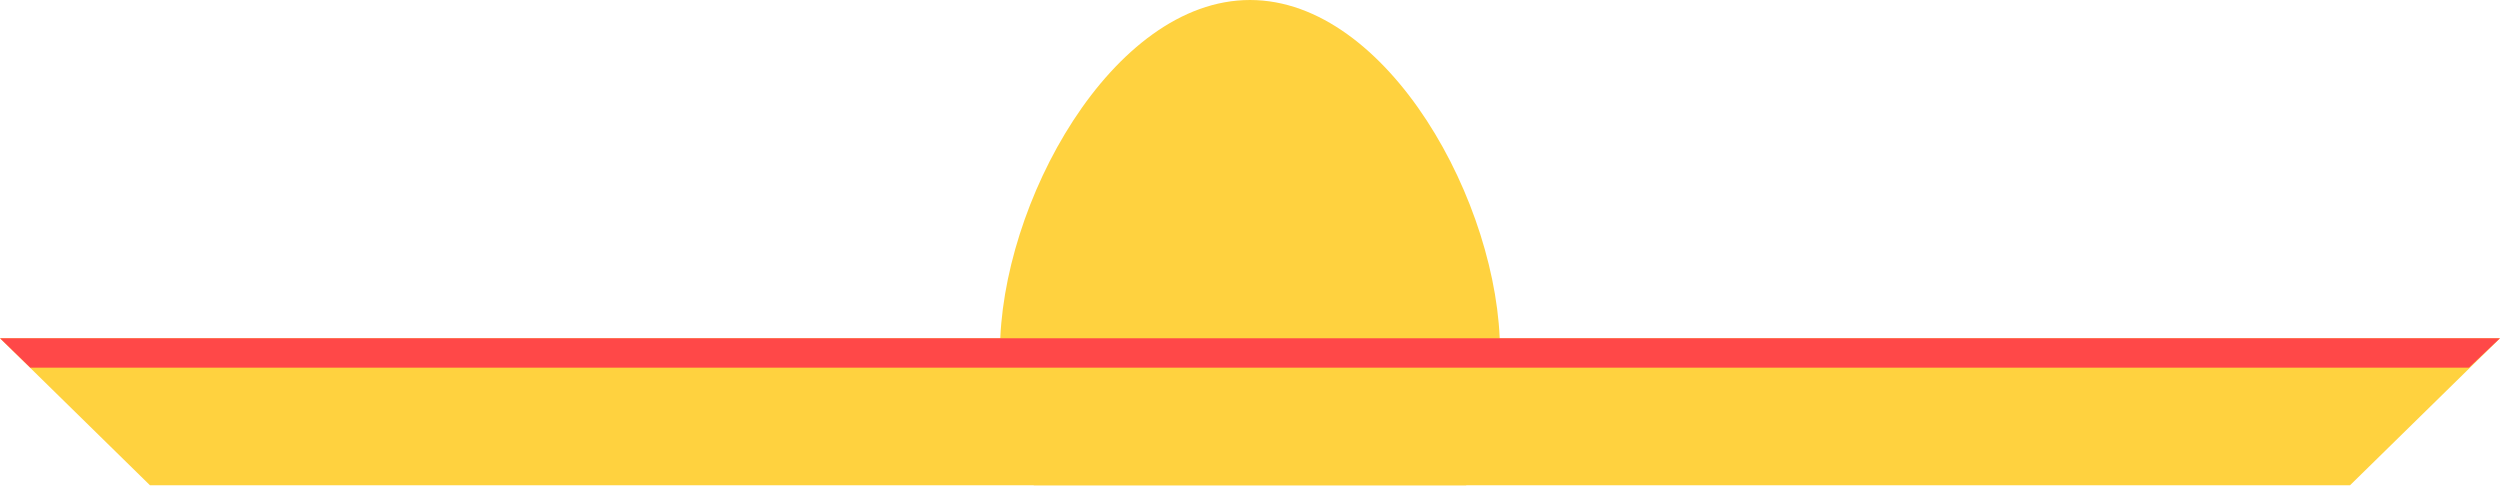 <svg width="85" height="17" viewBox="0 0 85 17" fill="none" xmlns="http://www.w3.org/2000/svg">
<path d="M0 11.5H85L79.9 16.5H5.1L0 11.5Z" fill="#FFD23F"/>
<path fill-rule="evenodd" clip-rule="evenodd" d="M49.849 16.5C50.581 15.162 51 13.607 51 11.947C51 6.948 47.194 0 42.5 0C37.806 0 34 6.948 34 11.947C34 13.607 34.419 15.162 35.151 16.5H49.849Z" fill="#FFD23F"/>
<path d="M0 11.5H85L83.946 12.5H1.029L0 11.5Z" fill="#FF4848"/>
</svg>
